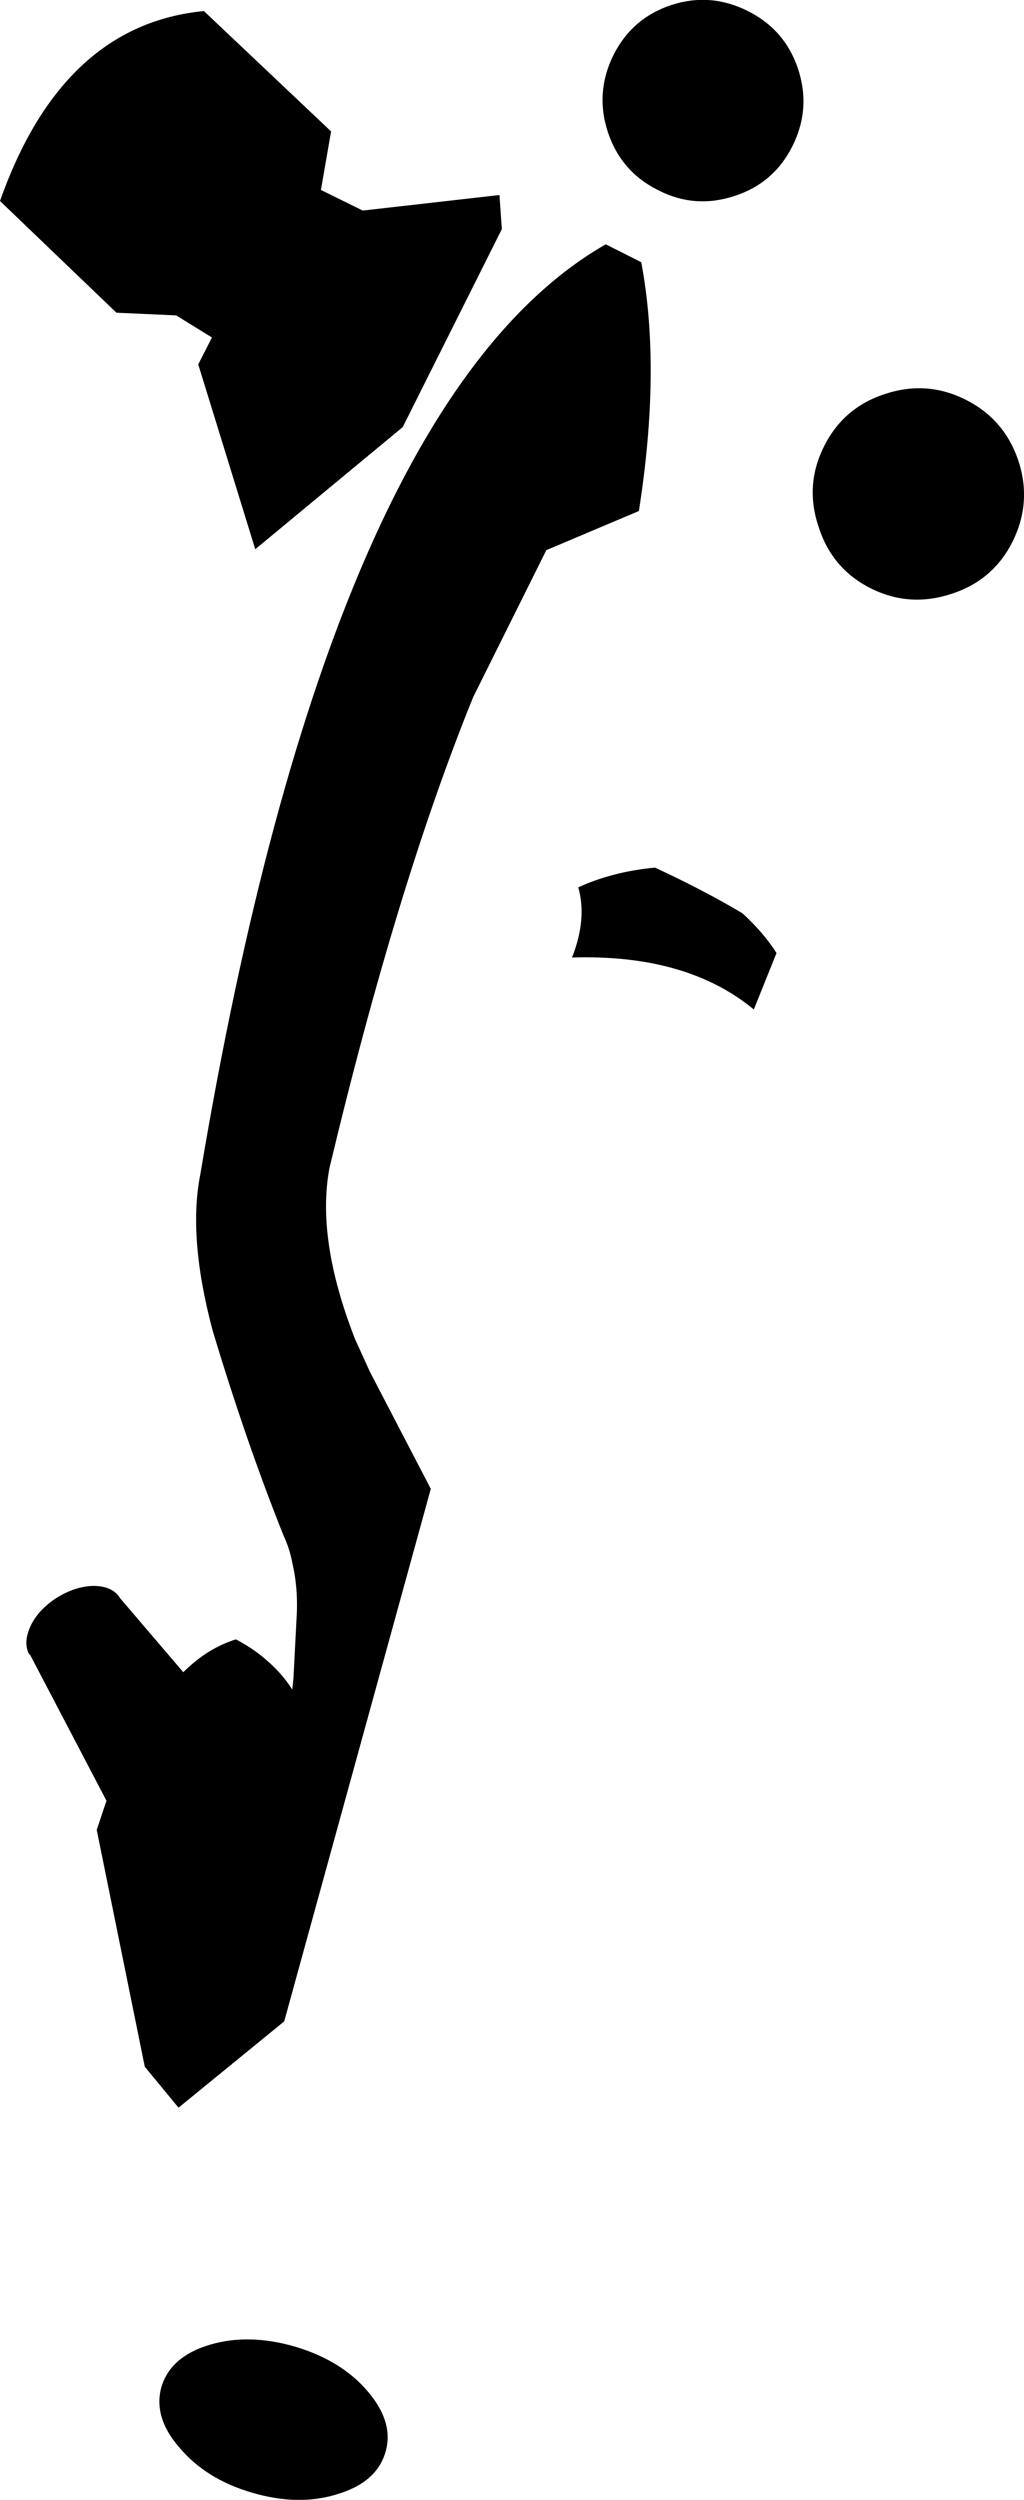 <?xml version="1.0" encoding="UTF-8" standalone="no"?>
<svg xmlns:xlink="http://www.w3.org/1999/xlink" height="418.5px" width="171.5px" xmlns="http://www.w3.org/2000/svg">
  <g transform="matrix(1.0, 0.0, 0.0, 1.0, -126.5, -117.55)">
    <path d="M228.3 139.65 Q226.15 133.1 229.2 126.85 232.3 120.6 238.9 118.4 245.5 116.25 251.75 119.4 257.95 122.5 260.15 129.05 262.35 135.7 259.25 141.95 256.15 148.2 249.55 150.35 242.9 152.55 236.75 149.4 230.5 146.3 228.3 139.65 M187.25 152.8 L210.15 150.2 210.55 155.9 193.95 189.05 169.25 209.5 159.7 178.55 162.0 174.05 156.0 170.35 146.0 169.9 126.5 151.2 Q136.9 121.7 160.65 119.4 L181.95 139.55 180.25 149.35 187.25 152.8 M264.5 192.3 Q267.75 185.75 274.75 183.5 281.7 181.2 288.2 184.45 294.7 187.7 297.05 194.65 299.35 201.6 296.1 208.2 292.85 214.7 285.9 216.95 278.85 219.3 272.35 216.05 265.85 212.8 263.6 205.75 261.25 198.8 264.5 192.3 M227.95 158.45 L233.9 161.45 Q237.25 179.25 233.5 203.1 L218.0 209.65 205.75 234.25 Q193.05 265.5 181.7 313.0 179.4 324.9 185.95 341.7 L188.45 347.2 198.65 366.8 174.1 455.95 156.4 470.4 150.75 463.55 142.7 423.9 144.3 419.1 144.35 419.05 131.55 394.6 131.35 394.45 Q130.35 392.45 131.65 389.7 132.95 387.0 136.05 385.0 139.25 383.05 142.3 383.05 145.4 383.1 146.65 385.15 L157.2 397.5 Q161.2 393.5 166.0 392.0 168.9 393.5 171.1 395.45 173.7 397.65 175.45 400.4 L175.65 398.45 176.15 388.8 Q176.5 383.75 175.5 379.4 175.05 376.9 174.0 374.65 167.7 358.9 162.1 340.25 157.95 324.65 160.05 314.15 181.7 184.95 227.95 158.45 M256.55 277.1 L252.75 286.55 Q241.5 277.25 222.3 277.85 224.85 271.4 223.35 266.1 229.15 263.45 236.2 262.8 244.4 266.6 250.85 270.45 254.4 273.7 256.55 277.1 M191.05 528.1 Q189.55 533.15 183.0 535.1 176.5 537.15 168.7 534.85 161.0 532.6 156.55 527.3 152.1 522.2 153.55 517.1 155.1 512.05 161.6 510.1 168.1 508.15 175.9 510.4 183.65 512.7 188.05 517.85 192.55 523.1 191.05 528.1" fill="#000000" fill-rule="evenodd" stroke="none"/>
  </g>
</svg>
